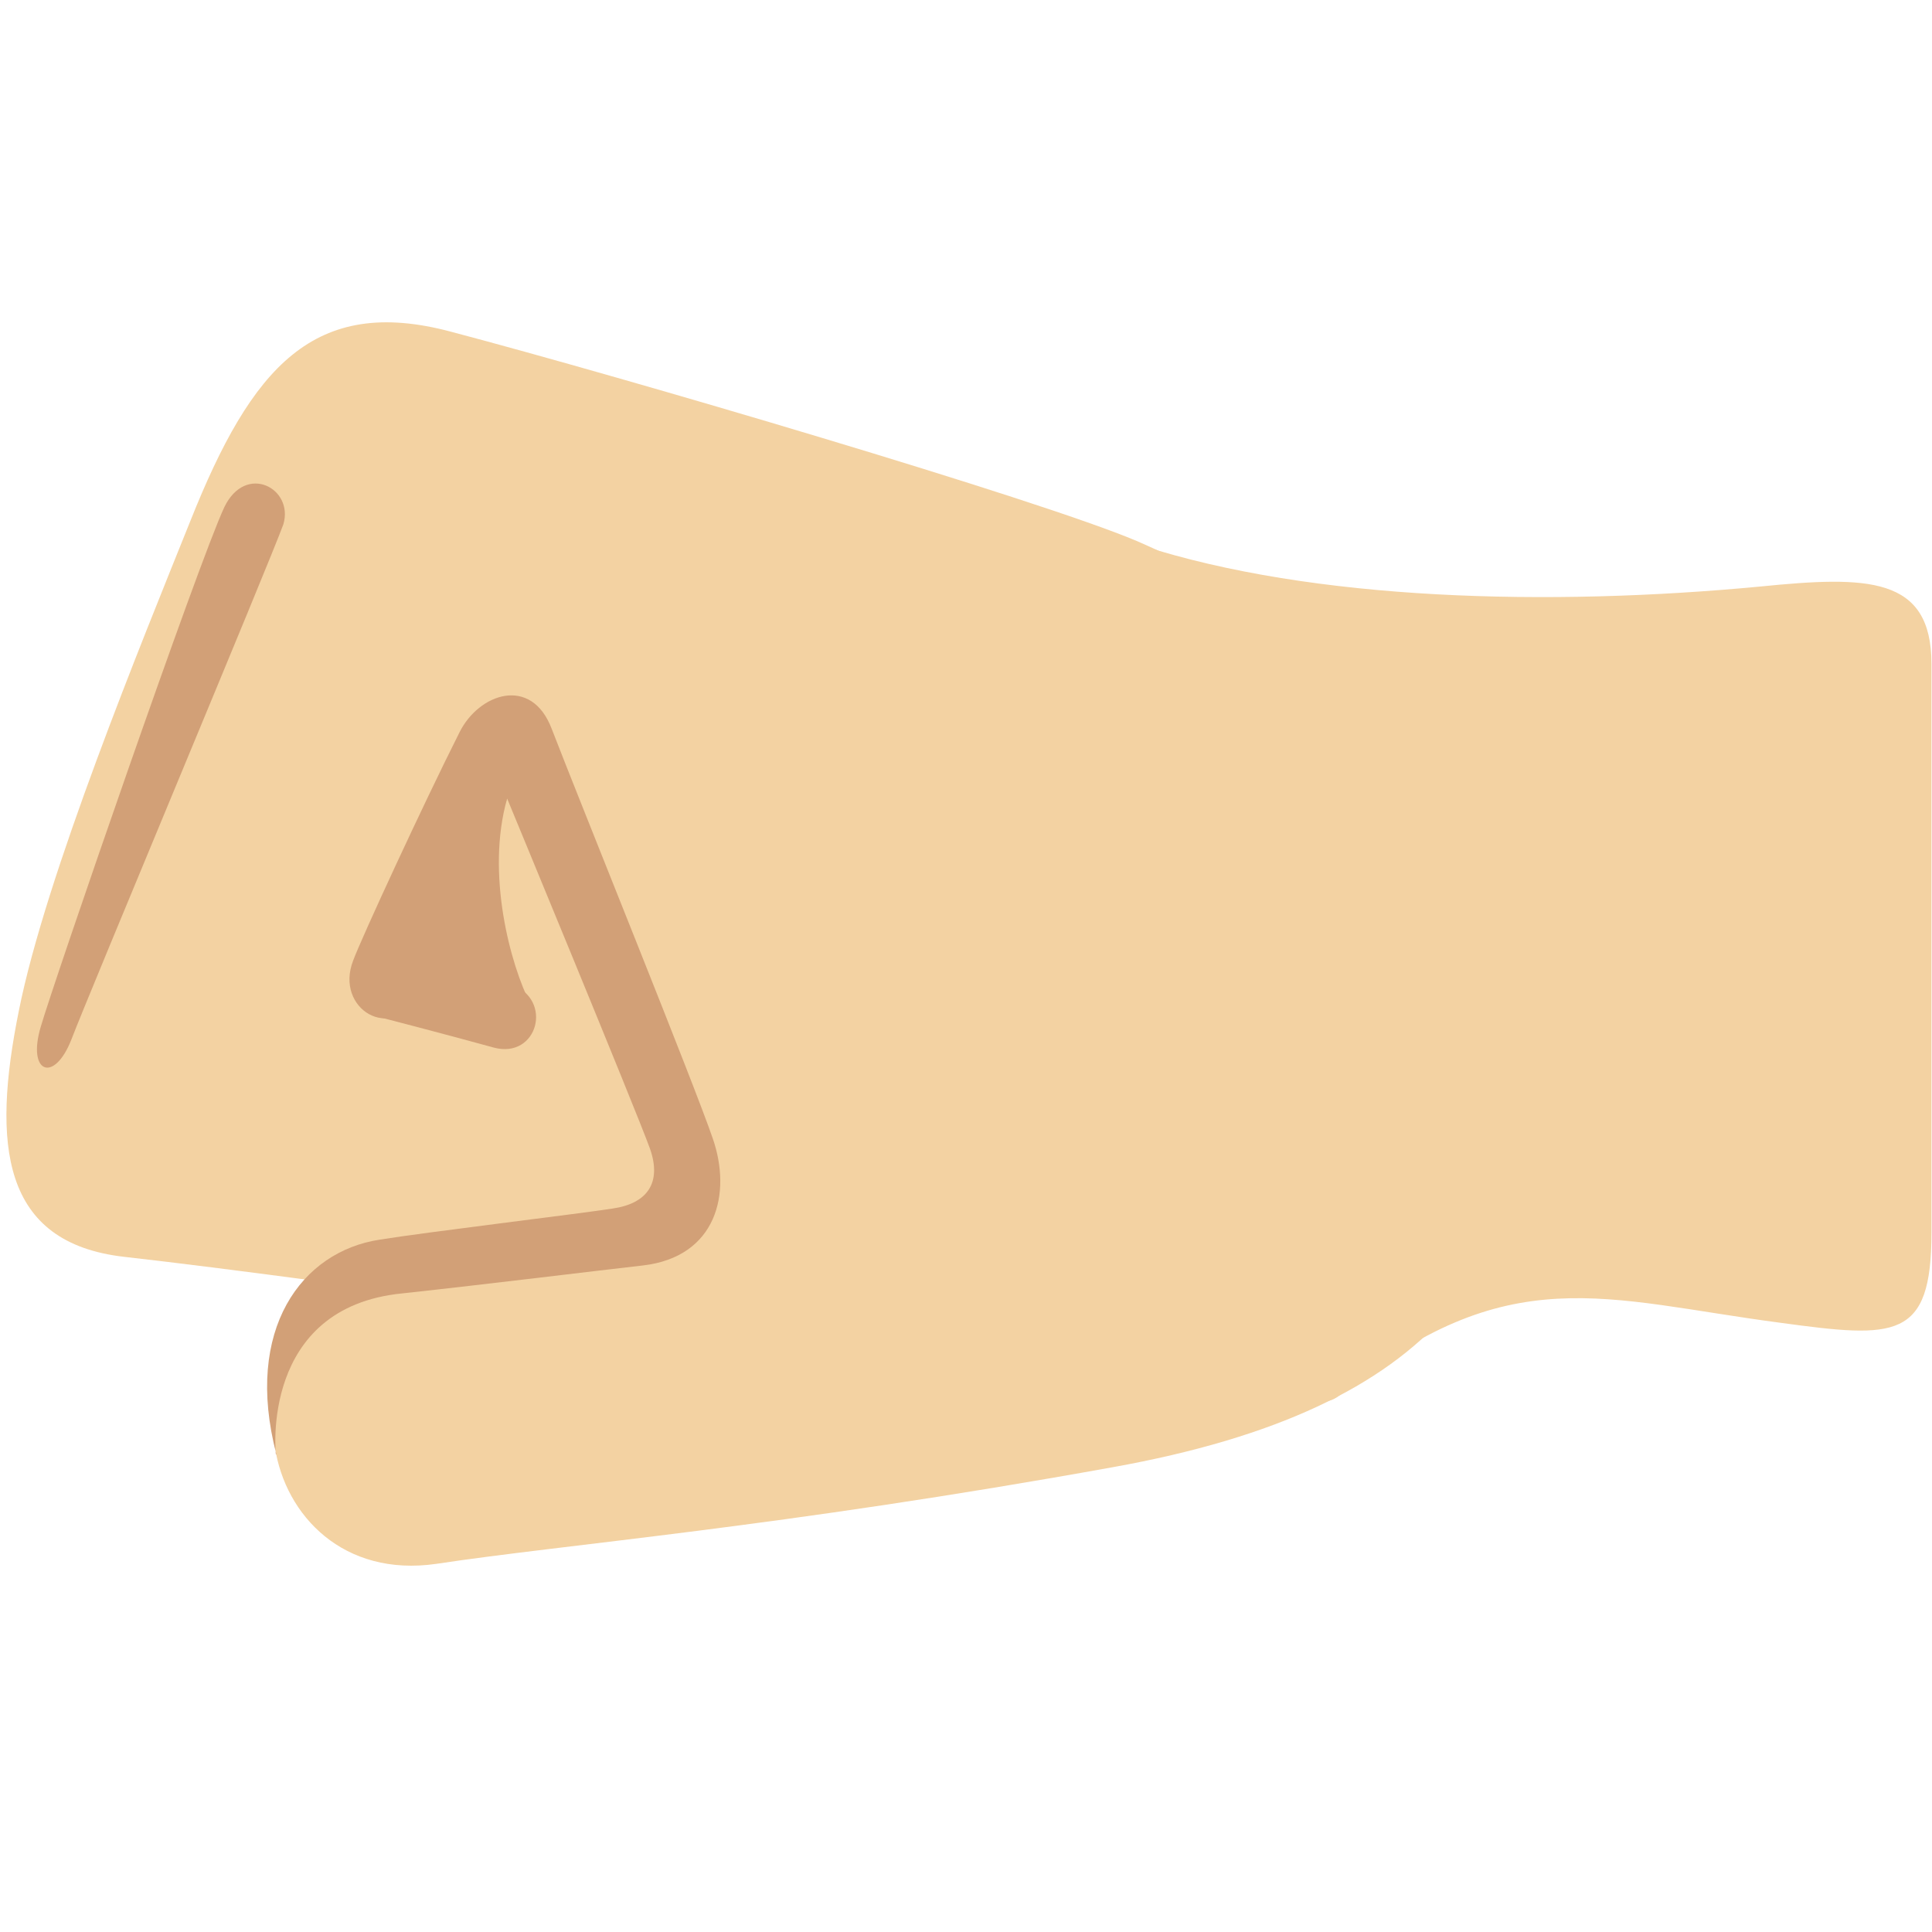 <svg xmlns="http://www.w3.org/2000/svg" viewBox="0 0 45 45" enable-background="new 0 0 45 45"><defs><clipPath id="a"><path d="M0 36h36V0H0v36z"/></clipPath></defs><g><g><g clip-path="url(#a)" transform="matrix(1.25 0 0 -1.25 0 45)"><g><path fill="#f3d2a2" d="M8.4 29.82c3.22-.85 10.94-3.12 12.78-3.9 4.25-1.84 7.5-5.32 7.45-9.2-.06-4.23-1.77-6.96-7.9-8.06-6.2-1.12-10.23-1.44-12.6-1.8-3.46-.5-4.33 4.6-.68 5.06 0 0-3.17.44-5.13.66-2.3.26-2.47 2.1-1.97 4.58.5 2.52 2.3 6.9 3.2 9.14 1.14 2.86 2.3 4.2 4.85 3.52"/></g><g><path fill="#f3d2a2" d="M21.26 25.84c3.22-1.04 7.62-1.14 11.53-.77 2 .2 3.2.2 3.2-1.44v-10.6c0-2-.67-1.97-2.8-1.68-3.28.43-5.1 1.22-8.23-1.35-2.18-1.8-9.77 17.8-3.7 15.84"/></g><g><path fill="#d2a077" d="M5.14 8.9s-.3 2.74 2.36 3c1.57.17 3.68.43 4.48.52 1.37.16 1.66 1.34 1.3 2.37-.34 1-2.48 6.28-3 7.63-.38 1-1.36.66-1.72-.07-.67-1.33-1.83-3.84-1.98-4.25-.35-.9.73-1.55 1.24-.63.35.63 1.63 3.65 1.63 3.65s2.4-5.8 2.66-6.52c.23-.65-.06-1.03-.7-1.12-.64-.1-3.48-.44-4.34-.58-1.44-.22-2.53-1.66-1.92-4"/></g><g><path fill="#d2a077" d="M7.7 18.4s1.02-.45 1.82-.74c.8-.28.5-1.4-.32-1.18-.83.23-2.18.58-2.18.58l.67 1.34z"/></g><g><path fill="#d2a077" d="M4.18 26.55c.4.83 1.3.35 1.1-.32-.24-.67-3.63-8.76-3.95-9.6-.32-.82-.83-.63-.57.24.25.86 2.94 8.66 3.42 9.68"/></g><g><path fill="#d2a077" d="M9.45 21.12c-.4-1.4.06-3.1.44-3.84l-2.44.9 2 2.94z"/></g></g></g></g></svg>